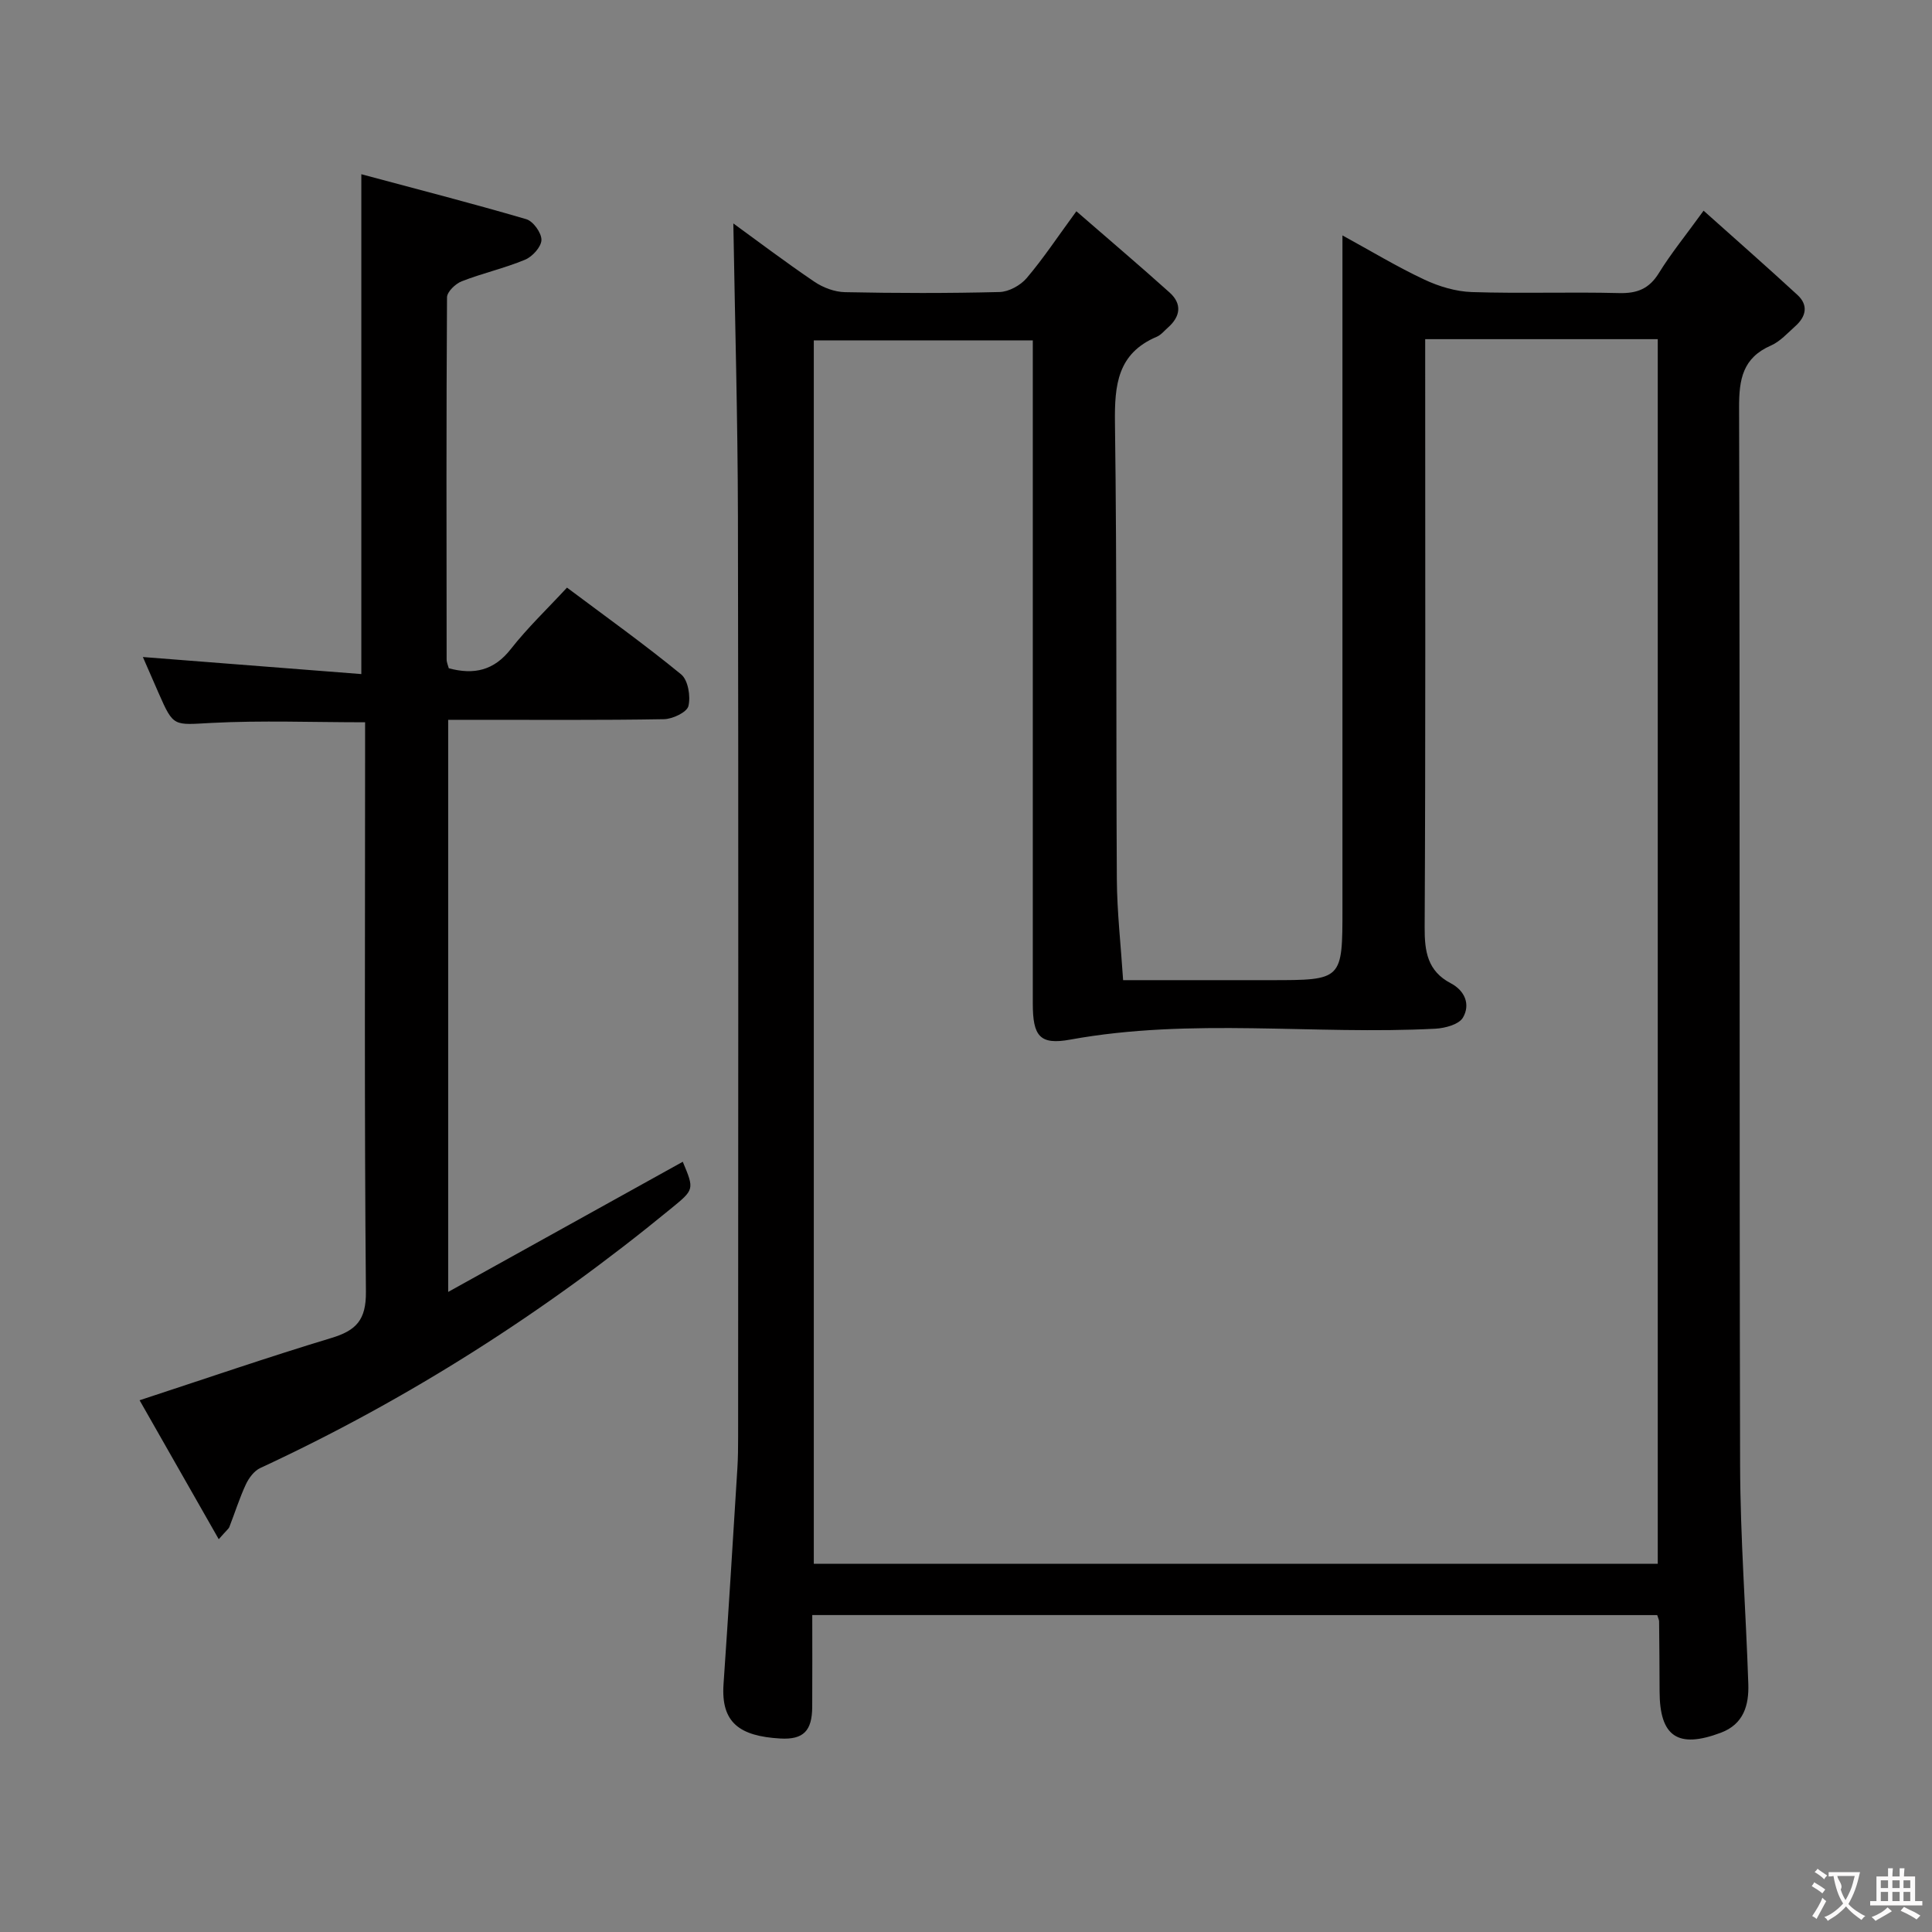 <svg enable-background="new 0 0 400 400" viewBox="0 0 400 400" xmlns="http://www.w3.org/2000/svg"><rect x="0" y="0" width="400" height="400" fill="#808080" stroke="none"/><path d="m168.17 334.38c0 6.47.03 12.77-.01 19.06-.04 4.86-1.76 6.78-6.62 6.5-8.44-.49-12.29-3.3-11.74-11.25 1.03-14.91 1.94-29.83 2.87-44.75.13-2.16.15-4.33.15-6.49.01-63.49.09-126.99-.04-190.48-.04-20.39-.62-40.77-.95-60.71 4.92 3.57 10.74 7.98 16.78 12.07 1.8 1.22 4.19 2.12 6.34 2.16 10.66.22 21.33.24 31.99-.03 1.93-.05 4.33-1.37 5.61-2.87 3.43-4.03 6.36-8.47 10.3-13.85 6.67 5.8 13.07 11.22 19.31 16.83 2.62 2.36 2.24 4.97-.36 7.26-.75.66-1.43 1.52-2.3 1.89-8.13 3.44-8.76 9.96-8.66 17.81.43 31.49.2 62.99.39 94.48.04 6.78.82 13.55 1.3 20.92h30.47c14.94 0 14.94 0 14.94-14.87 0-44.33 0-88.66 0-132.98 0-1.83 0-3.66 0-6.34 5.96 3.26 11.31 6.5 16.94 9.14 3.04 1.43 6.53 2.48 9.86 2.59 10.15.33 20.33-.05 30.49.21 3.74.09 6.21-.89 8.22-4.14 2.51-4.07 5.56-7.8 9.26-12.92 6.74 6.03 13.16 11.66 19.43 17.44 2.32 2.13 1.78 4.49-.43 6.46-1.61 1.44-3.15 3.18-5.06 4.02-5.83 2.55-6.61 6.96-6.59 12.81.2 72.99.03 145.98.21 218.97.04 15.12 1.2 30.24 1.7 45.36.14 4.35-.96 8.29-5.68 10.06-8.91 3.35-12.67.81-12.69-8.55-.01-4.83-.05-9.66-.1-14.49 0-.31-.18-.62-.39-1.31-58.08-.01-116.26-.01-174.94-.01zm126.9-264.16v6.29c0 38.49.09 76.98-.11 115.47-.03 5.04.6 9.07 5.4 11.59 2.97 1.56 4.09 4.43 2.53 7.11-.83 1.42-3.69 2.19-5.68 2.3-25.18 1.32-50.5-2.32-75.63 2.26-6.33 1.16-7.75-.74-7.75-7.47 0-43.82 0-87.65 0-131.47 0-1.94 0-3.87 0-5.83-15.56 0-30.44 0-45.34 0v253.29h174.73c0-84.62 0-169 0-253.54-16.02 0-31.66 0-48.15 0z" fill="#010000"/><path d="m45.29 318.68c-5.78-10.14-11.14-19.56-16.39-28.77 13.57-4.45 26.56-8.92 39.69-12.89 5.15-1.55 7.22-3.72 7.17-9.57-.34-37.31-.17-74.63-.17-111.95 0-1.97 0-3.94 0-5.96-10.91 0-21.36-.41-31.75.13-7.91.41-7.88.94-10.99-6.15-1.17-2.66-2.32-5.33-3.27-7.49 15.15 1.18 30.15 2.35 45.23 3.53 0-34.76 0-68.43 0-103.49 11.34 3.04 22.8 5.99 34.15 9.31 1.43.42 3.17 2.84 3.14 4.3-.03 1.43-1.87 3.46-3.39 4.09-4.26 1.77-8.82 2.79-13.12 4.47-1.29.5-3.03 2.17-3.04 3.32-.16 24.99-.11 49.98-.08 74.97 0 .63.3 1.26.45 1.83 5.24 1.4 9.36.46 12.83-3.97s7.59-8.35 11.64-12.73c8.09 6.06 16.07 11.76 23.64 17.97 1.43 1.18 1.99 4.54 1.5 6.55-.31 1.28-3.27 2.69-5.06 2.72-12.99.23-25.99.12-38.98.13-1.81 0-3.62 0-5.7 0v118.45c16.81-9.33 32.71-18.14 48.57-26.95 2.43 5.79 2.39 5.74-2.51 9.75-26.1 21.42-54.32 39.44-84.97 53.66-1.27.59-2.37 2.08-2.99 3.41-1.32 2.85-2.26 5.87-3.41 8.81-.17.4-.63.72-2.19 2.52z" fill="#010000"/><g fill="#fbfafa"><path d="m377.9 391.2c-.2.3-.4.5-.6.8-.7-.6-1.4-1-2.2-1.5.2-.3.4-.5.5-.8.6.4 1.4.8 2.3 1.5zm-1.8 6.1c-.2-.2-.5-.4-.9-.6.4-.6.8-1.2 1.2-1.9s.7-1.3.9-1.9c.3.3.5.5.8.7-.7 1.3-1.4 2.6-2 3.7zm2.2-9c-.3.3-.5.5-.6.8-.6-.6-1.3-1.1-2-1.5.3-.3.5-.5.6-.7.6.5 1.3.9 2 1.4zm.3.2v-.9h2 4.5c-.3 1.3-.6 2.5-1 3.6s-.9 2.1-1.4 3c.4.5 1 1 1.6 1.4s1.2.8 1.9 1.1c-.3.2-.5.4-.8.8-.4-.3-1-.7-1.6-1.2s-1.2-1.1-1.6-1.6c-.5.6-1.1 1.1-1.7 1.6s-1.4.9-2.1 1.4c-.1-.3-.3-.5-.7-.8.6-.2 1.2-.5 1.9-1s1.4-1.1 2-1.8c-.5-.8-.9-1.6-1.2-2.5s-.6-2-.8-3.2c-.4.1-.7.1-1 .1zm2.5 2.7c.3 1 .7 1.7 1 2.2.3-.5.6-1.1 1-2s.6-1.9.9-3h-3.2-.4c.1.9 1.3 1.8.7 2.8z"/><path d="m396.5 388.5v1.5 3.6h1.5v.9c-.4 0-1 0-1.7 0h-7.9c-.5 0-.9 0-1.2 0v-.9h1.3v-3.5c0-.7 0-1.2 0-1.6h2.4c0-.8 0-1.4 0-1.7h1c0 .3-.1.8-.1 1.7h1.5c0-.8 0-1.4 0-1.7h1c0 .3-.1.9-.1 1.7zm-8.2 9.2c-.2-.3-.5-.5-.8-.8.8-.3 1.4-.6 1.9-.9s1-.7 1.4-1.1c.3.3.6.5.9.8-1.6 1-2.8 1.6-3.4 2zm2.6-6.8v-1.6h-1.5v1.6zm0 2.7v-1.9h-1.5v1.9zm2.4-2.7v-1.6h-1.5v1.6zm0 2.7v-1.9h-1.5v1.9zm.2 2 .7-.8c.4.2.9.5 1.6.8s1.3.7 1.8 1c-.3.3-.5.5-.8.8-.4-.3-1.5-1-3.3-1.8zm2-4.7v-1.6h-1.4v1.6zm0 2.7v-1.9h-1.4v1.9z"/></g></svg>